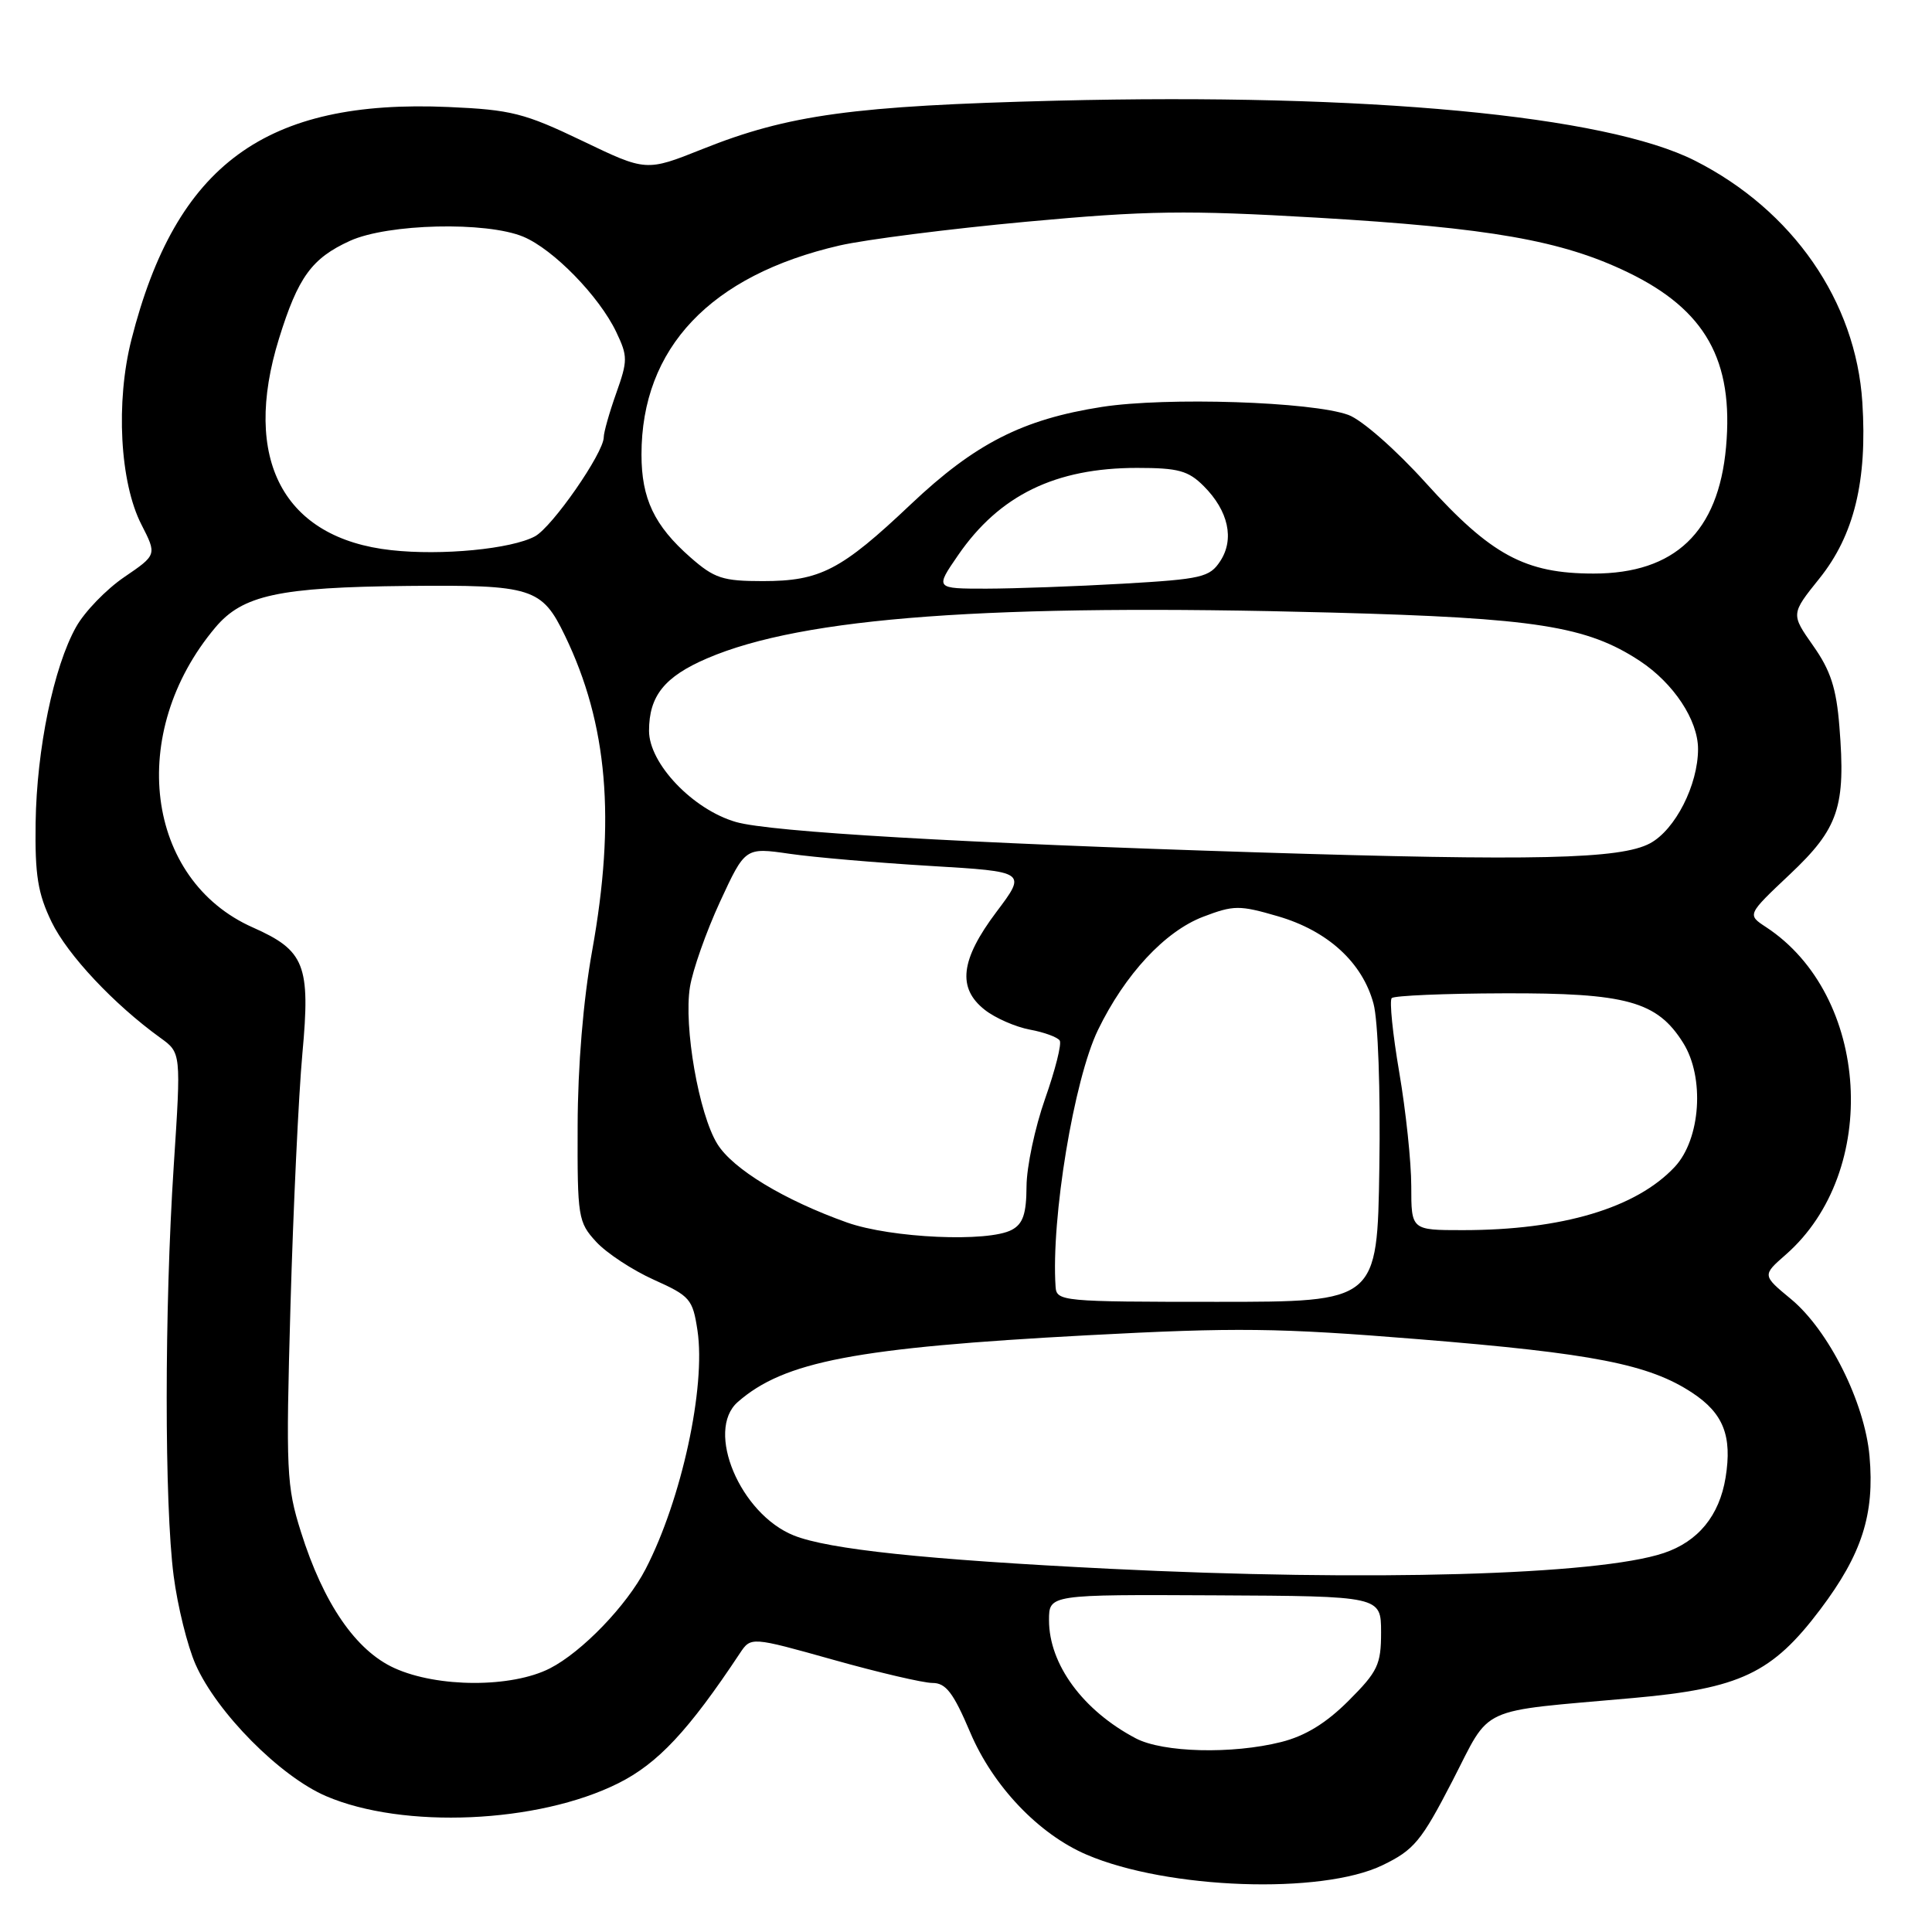 <?xml version="1.0" encoding="UTF-8" standalone="no"?>
<!DOCTYPE svg PUBLIC "-//W3C//DTD SVG 1.1//EN" "http://www.w3.org/Graphics/SVG/1.1/DTD/svg11.dtd" >
<svg xmlns="http://www.w3.org/2000/svg" xmlns:xlink="http://www.w3.org/1999/xlink" version="1.1" viewBox="0 0 256 256">
 <g >
 <path fill="currentColor"
d=" M 183.19 247.15 C 187.37 245.13 188.33 243.97 192.44 236.01 C 197.69 225.84 195.46 226.87 216.46 224.99 C 230.59 223.73 234.83 221.71 241.21 213.24 C 246.72 205.93 248.41 200.64 247.72 192.94 C 247.08 185.81 242.31 176.27 237.31 172.13 C 233.50 168.98 233.50 168.98 236.63 166.24 C 249.20 155.22 247.78 131.87 234.00 122.84 C 231.50 121.20 231.50 121.20 237.17 115.85 C 243.63 109.76 244.59 106.91 243.73 96.28 C 243.33 91.19 242.56 88.83 240.25 85.56 C 237.30 81.36 237.30 81.36 241.09 76.64 C 245.68 70.92 247.44 63.71 246.77 53.31 C 245.91 39.92 237.56 27.86 224.59 21.29 C 212.74 15.29 181.14 12.32 140.00 13.34 C 113.09 14.02 104.48 15.19 93.06 19.76 C 85.62 22.73 85.62 22.73 77.13 18.65 C 69.50 14.99 67.71 14.54 59.46 14.18 C 35.17 13.11 23.32 21.79 17.42 44.98 C 15.31 53.26 15.88 63.94 18.74 69.51 C 20.79 73.52 20.79 73.52 16.46 76.47 C 14.08 78.09 11.21 81.06 10.09 83.06 C 7.11 88.36 4.86 99.26 4.72 109.02 C 4.62 115.96 5.01 118.39 6.84 122.17 C 8.96 126.54 15.09 133.07 21.25 137.52 C 24.00 139.50 24.00 139.50 23.02 154.50 C 21.78 173.48 21.78 199.32 23.01 208.81 C 23.53 212.83 24.84 218.12 25.92 220.56 C 28.74 226.93 37.10 235.37 43.19 237.99 C 53.42 242.39 71.30 241.61 81.93 236.29 C 87.17 233.67 91.23 229.33 98.03 219.08 C 99.50 216.87 99.50 216.87 110.42 219.93 C 116.43 221.62 122.34 223.00 123.56 223.00 C 125.34 223.00 126.33 224.30 128.57 229.58 C 131.59 236.69 137.65 243.05 144.00 245.76 C 154.70 250.34 175.11 251.06 183.19 247.15 Z  M 150.50 230.34 C 143.50 226.66 139.00 220.53 139.00 214.69 C 139.00 211.28 139.00 211.28 161.00 211.39 C 182.99 211.50 182.99 211.50 183.00 216.28 C 183.00 220.57 182.57 221.48 178.69 225.36 C 175.72 228.33 172.95 230.03 169.75 230.83 C 163.27 232.46 154.09 232.23 150.50 230.34 Z  M 52.26 221.03 C 47.15 218.71 42.86 212.47 39.88 203.00 C 37.96 196.92 37.87 194.97 38.49 173.00 C 38.86 160.07 39.57 145.03 40.07 139.57 C 41.15 127.87 40.39 125.95 33.52 122.90 C 19.24 116.59 16.79 97.10 28.53 83.15 C 32.14 78.85 36.96 77.81 54.00 77.64 C 70.53 77.48 71.80 77.88 74.86 84.23 C 80.52 95.94 81.60 108.57 78.46 126.00 C 77.28 132.55 76.56 141.26 76.54 149.17 C 76.50 161.31 76.60 161.94 79.00 164.55 C 80.38 166.05 83.81 168.30 86.63 169.57 C 91.44 171.73 91.79 172.13 92.42 176.30 C 93.54 183.81 90.31 198.70 85.55 207.90 C 83.05 212.74 77.11 218.90 72.86 221.07 C 67.80 223.65 58.00 223.64 52.26 221.03 Z  M 147.00 207.87 C 122.65 206.66 109.80 205.30 105.19 203.46 C 98.07 200.61 93.43 189.57 97.75 185.78 C 103.89 180.39 113.42 178.57 144.08 176.93 C 163.84 175.88 169.31 175.94 187.95 177.45 C 211.10 179.32 218.50 180.77 224.23 184.55 C 228.36 187.27 229.54 190.27 228.65 195.78 C 227.83 200.83 225.02 204.26 220.45 205.79 C 211.70 208.72 181.40 209.58 147.00 207.87 Z  M 139.87 170.50 C 139.26 161.46 142.30 143.05 145.49 136.47 C 149.07 129.10 154.35 123.42 159.41 121.48 C 163.48 119.93 164.22 119.92 169.33 121.41 C 175.93 123.33 180.53 127.53 182.00 133.00 C 182.60 135.23 182.93 144.48 182.77 154.69 C 182.50 172.50 182.50 172.50 161.25 172.50 C 140.71 172.50 140.00 172.43 139.87 170.50 Z  M 112.24 161.99 C 103.90 159.02 97.11 154.91 95.05 151.58 C 92.60 147.62 90.58 136.03 91.42 130.79 C 91.78 128.55 93.57 123.47 95.40 119.50 C 98.74 112.28 98.74 112.28 104.62 113.13 C 107.85 113.60 116.25 114.32 123.27 114.74 C 136.05 115.50 136.05 115.50 132.02 120.85 C 127.26 127.18 126.82 130.93 130.49 133.81 C 131.86 134.89 134.55 136.07 136.46 136.43 C 138.37 136.78 140.15 137.44 140.42 137.88 C 140.70 138.32 139.82 141.79 138.48 145.59 C 137.14 149.39 136.03 154.62 136.02 157.21 C 136.00 160.84 135.55 162.17 134.07 162.96 C 130.94 164.64 118.09 164.06 112.24 161.99 Z  M 187.00 157.18 C 187.00 153.97 186.28 147.19 185.41 142.10 C 184.54 137.01 184.09 132.58 184.41 132.25 C 184.74 131.93 191.42 131.64 199.25 131.62 C 215.53 131.56 219.58 132.68 223.03 138.19 C 225.90 142.76 225.35 150.93 221.92 154.61 C 216.82 160.07 207.00 163.00 193.82 163.00 C 187.00 163.00 187.00 163.00 187.00 157.18 Z  M 166.50 112.94 C 127.48 111.71 102.08 110.24 97.52 108.92 C 91.82 107.28 86.00 101.18 86.00 96.84 C 86.00 92.21 88.05 89.66 93.71 87.23 C 106.42 81.77 131.26 79.96 176.50 81.17 C 203.48 81.89 210.27 82.96 217.29 87.58 C 221.76 90.53 224.99 95.41 225.00 99.23 C 225.00 104.02 221.98 109.95 218.63 111.75 C 214.71 113.84 203.41 114.10 166.50 112.94 Z  M 126.95 73.57 C 132.42 65.62 139.84 62.00 150.67 62.00 C 156.12 62.00 157.45 62.36 159.50 64.41 C 162.77 67.68 163.60 71.44 161.69 74.35 C 160.29 76.49 159.24 76.74 148.83 77.34 C 142.60 77.70 134.44 77.99 130.70 78.00 C 123.90 78.00 123.90 78.00 126.95 73.57 Z  M 91.48 73.85 C 86.70 69.65 85.00 66.08 85.00 60.23 C 85.00 46.11 94.13 36.48 111.24 32.53 C 114.68 31.74 125.83 30.32 136.00 29.38 C 152.03 27.90 157.17 27.83 174.50 28.84 C 197.44 30.19 206.95 31.86 215.69 36.08 C 225.98 41.05 229.74 47.74 228.71 59.24 C 227.70 70.49 221.93 76.00 211.17 76.00 C 202.09 76.00 197.57 73.56 188.92 63.98 C 184.95 59.58 180.45 55.63 178.67 54.98 C 173.86 53.22 154.56 52.59 146.00 53.92 C 135.50 55.56 129.20 58.77 120.69 66.82 C 111.46 75.56 108.68 77.00 101.08 77.00 C 95.76 77.00 94.66 76.64 91.48 73.85 Z  M 51.85 72.90 C 37.55 71.34 32.00 60.88 36.97 44.86 C 39.50 36.71 41.31 34.22 46.38 31.91 C 51.41 29.63 64.44 29.32 69.35 31.37 C 73.33 33.04 79.38 39.24 81.65 43.98 C 83.19 47.21 83.19 47.77 81.65 52.11 C 80.74 54.67 80.00 57.29 80.00 57.93 C 80.00 60.01 73.17 69.84 70.88 71.07 C 67.74 72.75 58.52 73.64 51.85 72.90 Z "/>
</g>
</svg>